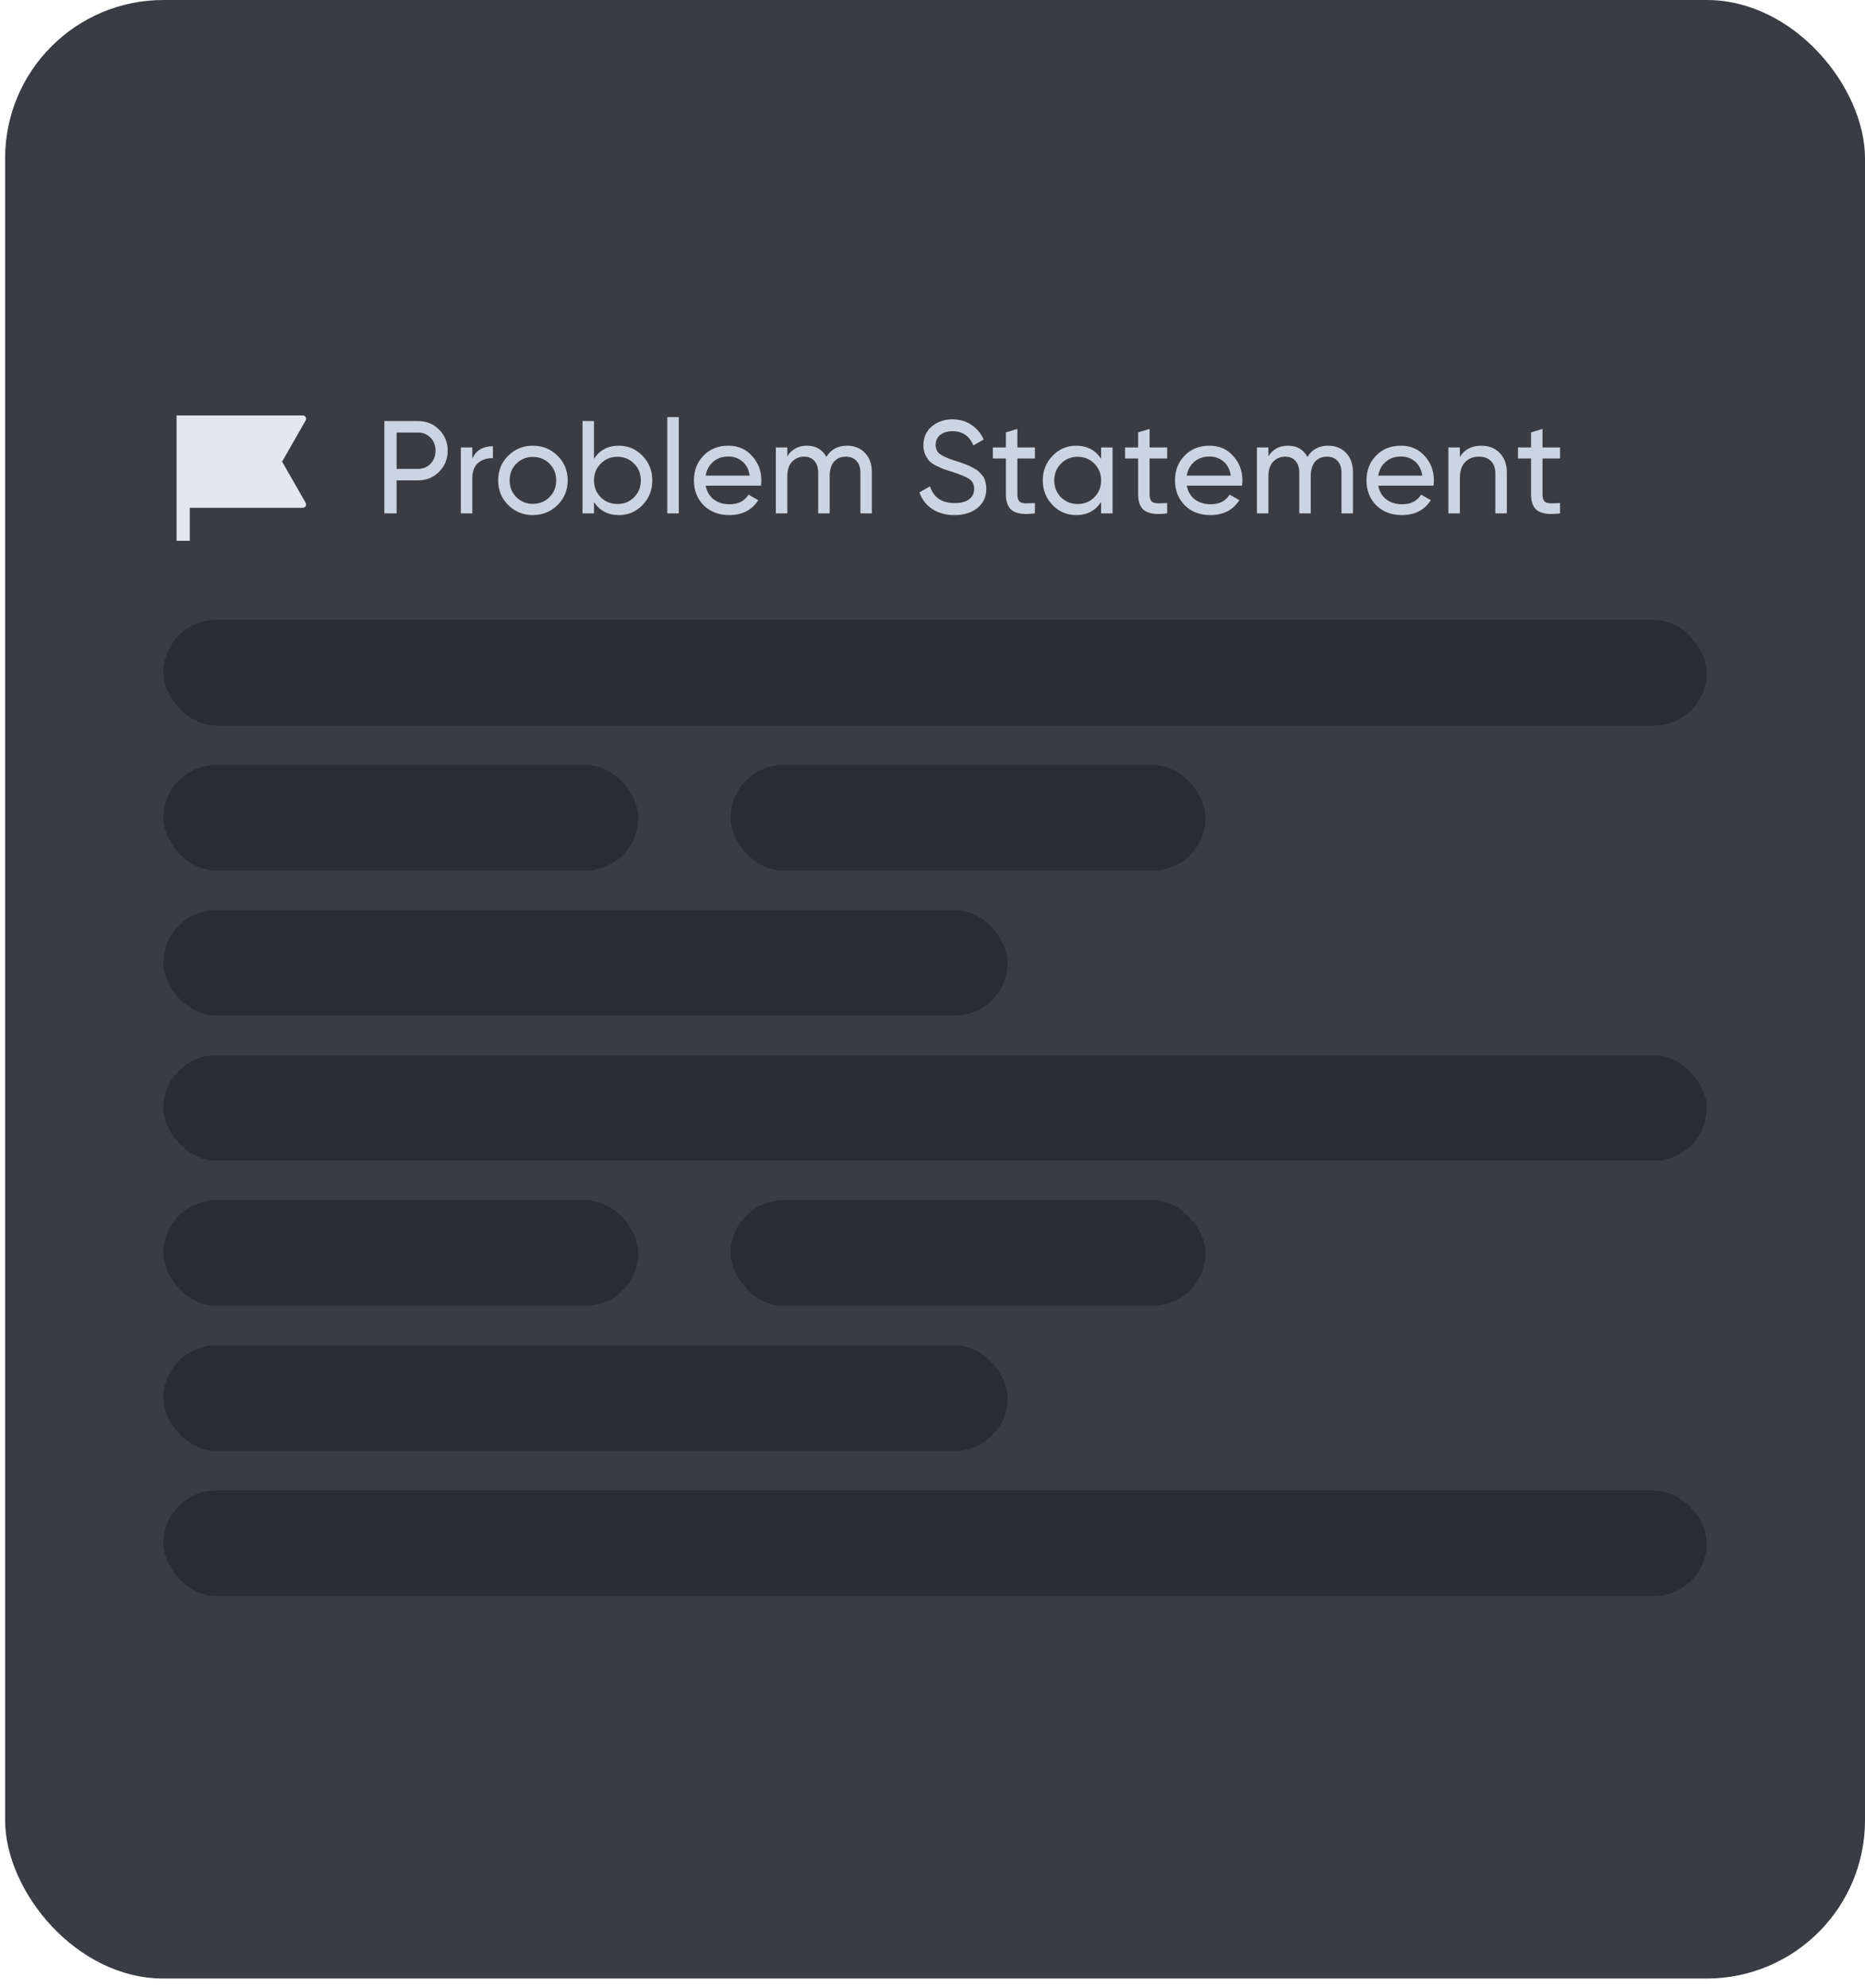<svg width="121" height="129" viewBox="0 0 121 129" fill="none" xmlns="http://www.w3.org/2000/svg">
<rect x="0.332" width="120.668" height="128.371" rx="10.27" fill="#3A3C43"/>
<g clip-path="url(#clip0_1_5193)">
<path d="M11.457 26.957H19.646C19.764 26.957 19.86 27.053 19.86 27.171C19.86 27.208 19.85 27.245 19.832 27.277L18.303 29.952L19.832 32.627C19.89 32.73 19.855 32.861 19.752 32.919C19.72 32.938 19.683 32.948 19.646 32.948H12.313V35.087H11.457V26.957Z" fill="#E2E8F0"/>
</g>
<path d="M27.11 27.318C27.663 27.318 28.122 27.503 28.487 27.874C28.858 28.239 29.044 28.696 29.044 29.244C29.044 29.785 28.858 30.242 28.487 30.613C28.122 30.984 27.663 31.169 27.11 31.169H25.732V33.309H24.936V27.318H27.11ZM27.11 30.424C27.441 30.424 27.714 30.313 27.931 30.091C28.148 29.863 28.256 29.58 28.256 29.244C28.256 28.901 28.148 28.619 27.931 28.396C27.714 28.174 27.441 28.062 27.11 28.062H25.732V30.424H27.11ZM30.645 29.748C30.89 29.218 31.335 28.953 31.98 28.953V29.731C31.615 29.714 31.301 29.811 31.038 30.022C30.776 30.233 30.645 30.573 30.645 31.041V33.309H29.9V29.03H30.645V29.748ZM36.172 32.769C35.732 33.203 35.199 33.42 34.571 33.42C33.944 33.42 33.41 33.203 32.971 32.769C32.537 32.336 32.32 31.802 32.32 31.169C32.32 30.536 32.537 30.002 32.971 29.569C33.41 29.135 33.944 28.918 34.571 28.918C35.199 28.918 35.732 29.135 36.172 29.569C36.611 30.002 36.831 30.536 36.831 31.169C36.831 31.802 36.611 32.336 36.172 32.769ZM34.571 32.692C34.999 32.692 35.358 32.547 35.65 32.256C35.94 31.965 36.086 31.603 36.086 31.169C36.086 30.735 35.94 30.373 35.65 30.082C35.358 29.791 34.999 29.646 34.571 29.646C34.149 29.646 33.792 29.791 33.501 30.082C33.21 30.373 33.065 30.735 33.065 31.169C33.065 31.603 33.21 31.965 33.501 32.256C33.792 32.547 34.149 32.692 34.571 32.692ZM40.156 28.918C40.755 28.918 41.266 29.138 41.688 29.577C42.11 30.011 42.321 30.541 42.321 31.169C42.321 31.797 42.11 32.33 41.688 32.769C41.266 33.203 40.755 33.42 40.156 33.42C39.448 33.42 38.909 33.137 38.538 32.573V33.309H37.794V27.318H38.538V29.766C38.909 29.201 39.448 28.918 40.156 28.918ZM40.062 32.701C40.49 32.701 40.849 32.556 41.14 32.264C41.431 31.968 41.576 31.603 41.576 31.169C41.576 30.735 41.431 30.373 41.14 30.082C40.849 29.785 40.49 29.637 40.062 29.637C39.628 29.637 39.266 29.785 38.975 30.082C38.684 30.373 38.538 30.735 38.538 31.169C38.538 31.603 38.684 31.968 38.975 32.264C39.266 32.556 39.628 32.701 40.062 32.701ZM43.295 33.309V27.061H44.039V33.309H43.295ZM45.783 31.511C45.857 31.894 46.031 32.19 46.305 32.401C46.585 32.612 46.927 32.718 47.332 32.718C47.897 32.718 48.308 32.51 48.564 32.093L49.198 32.453C48.781 33.097 48.154 33.42 47.315 33.42C46.636 33.42 46.083 33.209 45.655 32.787C45.233 32.359 45.021 31.82 45.021 31.169C45.021 30.524 45.23 29.988 45.646 29.56C46.063 29.132 46.602 28.918 47.264 28.918C47.891 28.918 48.402 29.141 48.795 29.586C49.195 30.025 49.395 30.556 49.395 31.178C49.395 31.286 49.386 31.397 49.369 31.511H45.783ZM47.264 29.62C46.864 29.62 46.533 29.734 46.271 29.962C46.008 30.185 45.846 30.484 45.783 30.861H48.641C48.579 30.456 48.419 30.148 48.162 29.937C47.905 29.726 47.606 29.62 47.264 29.62ZM54.957 28.918C55.437 28.918 55.825 29.075 56.121 29.389C56.418 29.697 56.566 30.116 56.566 30.647V33.309H55.822V30.673C55.822 30.342 55.736 30.085 55.565 29.902C55.394 29.72 55.166 29.629 54.88 29.629C54.561 29.629 54.304 29.737 54.11 29.954C53.922 30.165 53.828 30.49 53.828 30.93V33.309H53.083V30.673C53.083 30.342 53 30.085 52.835 29.902C52.675 29.72 52.456 29.629 52.176 29.629C51.862 29.629 51.6 29.737 51.389 29.954C51.183 30.171 51.081 30.496 51.081 30.93V33.309H50.336V29.03H51.081V29.603C51.371 29.146 51.797 28.918 52.356 28.918C52.932 28.918 53.351 29.161 53.614 29.646C53.91 29.161 54.358 28.918 54.957 28.918ZM61.92 33.42C61.361 33.42 60.882 33.289 60.483 33.026C60.089 32.764 59.812 32.404 59.653 31.948L60.337 31.554C60.571 32.279 61.105 32.641 61.938 32.641C62.348 32.641 62.662 32.558 62.879 32.393C63.096 32.222 63.204 31.996 63.204 31.717C63.204 31.431 63.096 31.218 62.879 31.075C62.662 30.932 62.3 30.781 61.792 30.621C61.541 30.541 61.35 30.479 61.219 30.433C61.087 30.382 60.922 30.308 60.722 30.211C60.528 30.108 60.383 30.005 60.286 29.902C60.189 29.794 60.1 29.654 60.02 29.483C59.946 29.312 59.909 29.118 59.909 28.901C59.909 28.382 60.092 27.971 60.457 27.669C60.822 27.361 61.267 27.207 61.792 27.207C62.266 27.207 62.676 27.326 63.024 27.566C63.378 27.806 63.643 28.122 63.82 28.516L63.153 28.901C62.896 28.285 62.443 27.977 61.792 27.977C61.467 27.977 61.204 28.057 61.005 28.217C60.805 28.376 60.705 28.593 60.705 28.867C60.705 29.129 60.799 29.329 60.988 29.466C61.176 29.603 61.501 29.746 61.963 29.894C62.129 29.945 62.246 29.982 62.314 30.005C62.383 30.028 62.488 30.068 62.631 30.125C62.779 30.182 62.888 30.228 62.956 30.262C63.024 30.296 63.116 30.345 63.23 30.407C63.35 30.47 63.438 30.53 63.495 30.587C63.552 30.644 63.618 30.715 63.692 30.801C63.772 30.881 63.829 30.964 63.863 31.049C63.897 31.135 63.926 31.235 63.949 31.349C63.977 31.457 63.992 31.574 63.992 31.7C63.992 32.225 63.8 32.644 63.418 32.958C63.036 33.266 62.537 33.42 61.92 33.42ZM67.145 29.748H66.007V32.068C66.007 32.279 66.047 32.43 66.126 32.521C66.212 32.607 66.34 32.653 66.512 32.658C66.683 32.658 66.894 32.653 67.145 32.641V33.309C66.495 33.394 66.018 33.343 65.716 33.154C65.413 32.961 65.262 32.598 65.262 32.068V29.748H64.415V29.03H65.262V28.054L66.007 27.831V29.03H67.145V29.748ZM71.438 29.03H72.182V33.309H71.438V32.573C71.067 33.137 70.528 33.42 69.82 33.42C69.221 33.42 68.71 33.203 68.288 32.769C67.866 32.33 67.655 31.797 67.655 31.169C67.655 30.541 67.866 30.011 68.288 29.577C68.71 29.138 69.221 28.918 69.82 28.918C70.528 28.918 71.067 29.201 71.438 29.766V29.03ZM69.914 32.701C70.348 32.701 70.71 32.556 71.001 32.264C71.292 31.968 71.438 31.603 71.438 31.169C71.438 30.735 71.292 30.373 71.001 30.082C70.71 29.785 70.348 29.637 69.914 29.637C69.487 29.637 69.127 29.785 68.836 30.082C68.545 30.373 68.4 30.735 68.4 31.169C68.4 31.603 68.545 31.968 68.836 32.264C69.127 32.556 69.487 32.701 69.914 32.701ZM75.724 29.748H74.585V32.068C74.585 32.279 74.625 32.43 74.705 32.521C74.791 32.607 74.919 32.653 75.09 32.658C75.261 32.658 75.473 32.653 75.724 32.641V33.309C75.073 33.394 74.597 33.343 74.294 33.154C73.992 32.961 73.841 32.598 73.841 32.068V29.748H72.994V29.03H73.841V28.054L74.585 27.831V29.03H75.724V29.748ZM76.996 31.511C77.07 31.894 77.244 32.19 77.517 32.401C77.797 32.612 78.139 32.718 78.544 32.718C79.109 32.718 79.52 32.51 79.777 32.093L80.41 32.453C79.994 33.097 79.366 33.42 78.527 33.42C77.848 33.42 77.295 33.209 76.867 32.787C76.445 32.359 76.234 31.82 76.234 31.169C76.234 30.524 76.442 29.988 76.859 29.56C77.275 29.132 77.814 28.918 78.476 28.918C79.104 28.918 79.614 29.141 80.008 29.586C80.407 30.025 80.607 30.556 80.607 31.178C80.607 31.286 80.598 31.397 80.581 31.511H76.996ZM78.476 29.62C78.077 29.62 77.746 29.734 77.483 29.962C77.221 30.185 77.058 30.484 76.996 30.861H79.854C79.791 30.456 79.631 30.148 79.375 29.937C79.118 29.726 78.818 29.62 78.476 29.62ZM86.17 28.918C86.649 28.918 87.037 29.075 87.334 29.389C87.63 29.697 87.779 30.116 87.779 30.647V33.309H87.034V30.673C87.034 30.342 86.948 30.085 86.777 29.902C86.606 29.72 86.378 29.629 86.093 29.629C85.773 29.629 85.516 29.737 85.323 29.954C85.134 30.165 85.04 30.49 85.04 30.93V33.309H84.296V30.673C84.296 30.342 84.213 30.085 84.047 29.902C83.888 29.72 83.668 29.629 83.388 29.629C83.075 29.629 82.812 29.737 82.601 29.954C82.396 30.171 82.293 30.496 82.293 30.93V33.309H81.548V29.03H82.293V29.603C82.584 29.146 83.009 28.918 83.568 28.918C84.144 28.918 84.564 29.161 84.826 29.646C85.123 29.161 85.571 28.918 86.17 28.918ZM89.419 31.511C89.493 31.894 89.667 32.19 89.941 32.401C90.22 32.612 90.563 32.718 90.968 32.718C91.532 32.718 91.943 32.51 92.2 32.093L92.833 32.453C92.417 33.097 91.789 33.42 90.951 33.42C90.272 33.42 89.718 33.209 89.29 32.787C88.868 32.359 88.657 31.82 88.657 31.169C88.657 30.524 88.865 29.988 89.282 29.56C89.698 29.132 90.237 28.918 90.899 28.918C91.527 28.918 92.037 29.141 92.431 29.586C92.831 30.025 93.03 30.556 93.03 31.178C93.03 31.286 93.022 31.397 93.004 31.511H89.419ZM90.899 29.62C90.5 29.62 90.169 29.734 89.906 29.962C89.644 30.185 89.481 30.484 89.419 30.861H92.277C92.214 30.456 92.055 30.148 91.798 29.937C91.541 29.726 91.242 29.62 90.899 29.62ZM96.103 28.918C96.605 28.918 97.007 29.078 97.309 29.398C97.612 29.711 97.763 30.139 97.763 30.681V33.309H97.018V30.724C97.018 30.376 96.924 30.108 96.736 29.92C96.548 29.726 96.288 29.629 95.957 29.629C95.586 29.629 95.287 29.746 95.058 29.98C94.83 30.208 94.716 30.561 94.716 31.041V33.309H93.972V29.03H94.716V29.646C95.019 29.161 95.481 28.918 96.103 28.918ZM101.216 29.748H100.077V32.068C100.077 32.279 100.117 32.43 100.197 32.521C100.283 32.607 100.411 32.653 100.582 32.658C100.753 32.658 100.965 32.653 101.216 32.641V33.309C100.565 33.394 100.089 33.343 99.786 33.154C99.484 32.961 99.333 32.598 99.333 32.068V29.748H98.486V29.03H99.333V28.054L100.077 27.831V29.03H101.216V29.748Z" fill="#CBD5E1"/>
<rect x="10.601" y="40.223" width="100.129" height="6.846" rx="3.423" fill="#292C33"/>
<rect x="10.601" y="49.637" width="30.809" height="6.846" rx="3.423" fill="#292C33"/>
<rect x="47.401" y="49.637" width="30.809" height="6.846" rx="3.423" fill="#292C33"/>
<rect x="10.601" y="59.05" width="54.771" height="6.846" rx="3.423" fill="#292C33"/>
<rect x="10.601" y="68.464" width="100.129" height="6.846" rx="3.423" fill="#292C33"/>
<rect x="10.601" y="77.878" width="30.809" height="6.846" rx="3.423" fill="#292C33"/>
<rect x="47.401" y="77.878" width="30.809" height="6.846" rx="3.423" fill="#292C33"/>
<rect x="10.601" y="87.292" width="54.771" height="6.846" rx="3.423" fill="#292C33"/>
<rect x="10.601" y="96.705" width="100.129" height="6.846" rx="3.423" fill="#292C33"/>
<defs>
<clipPath id="clip0_1_5193">
<rect width="10.27" height="10.27" fill="white" transform="translate(10.601 25.674)"/>
</clipPath>
</defs>
</svg>
